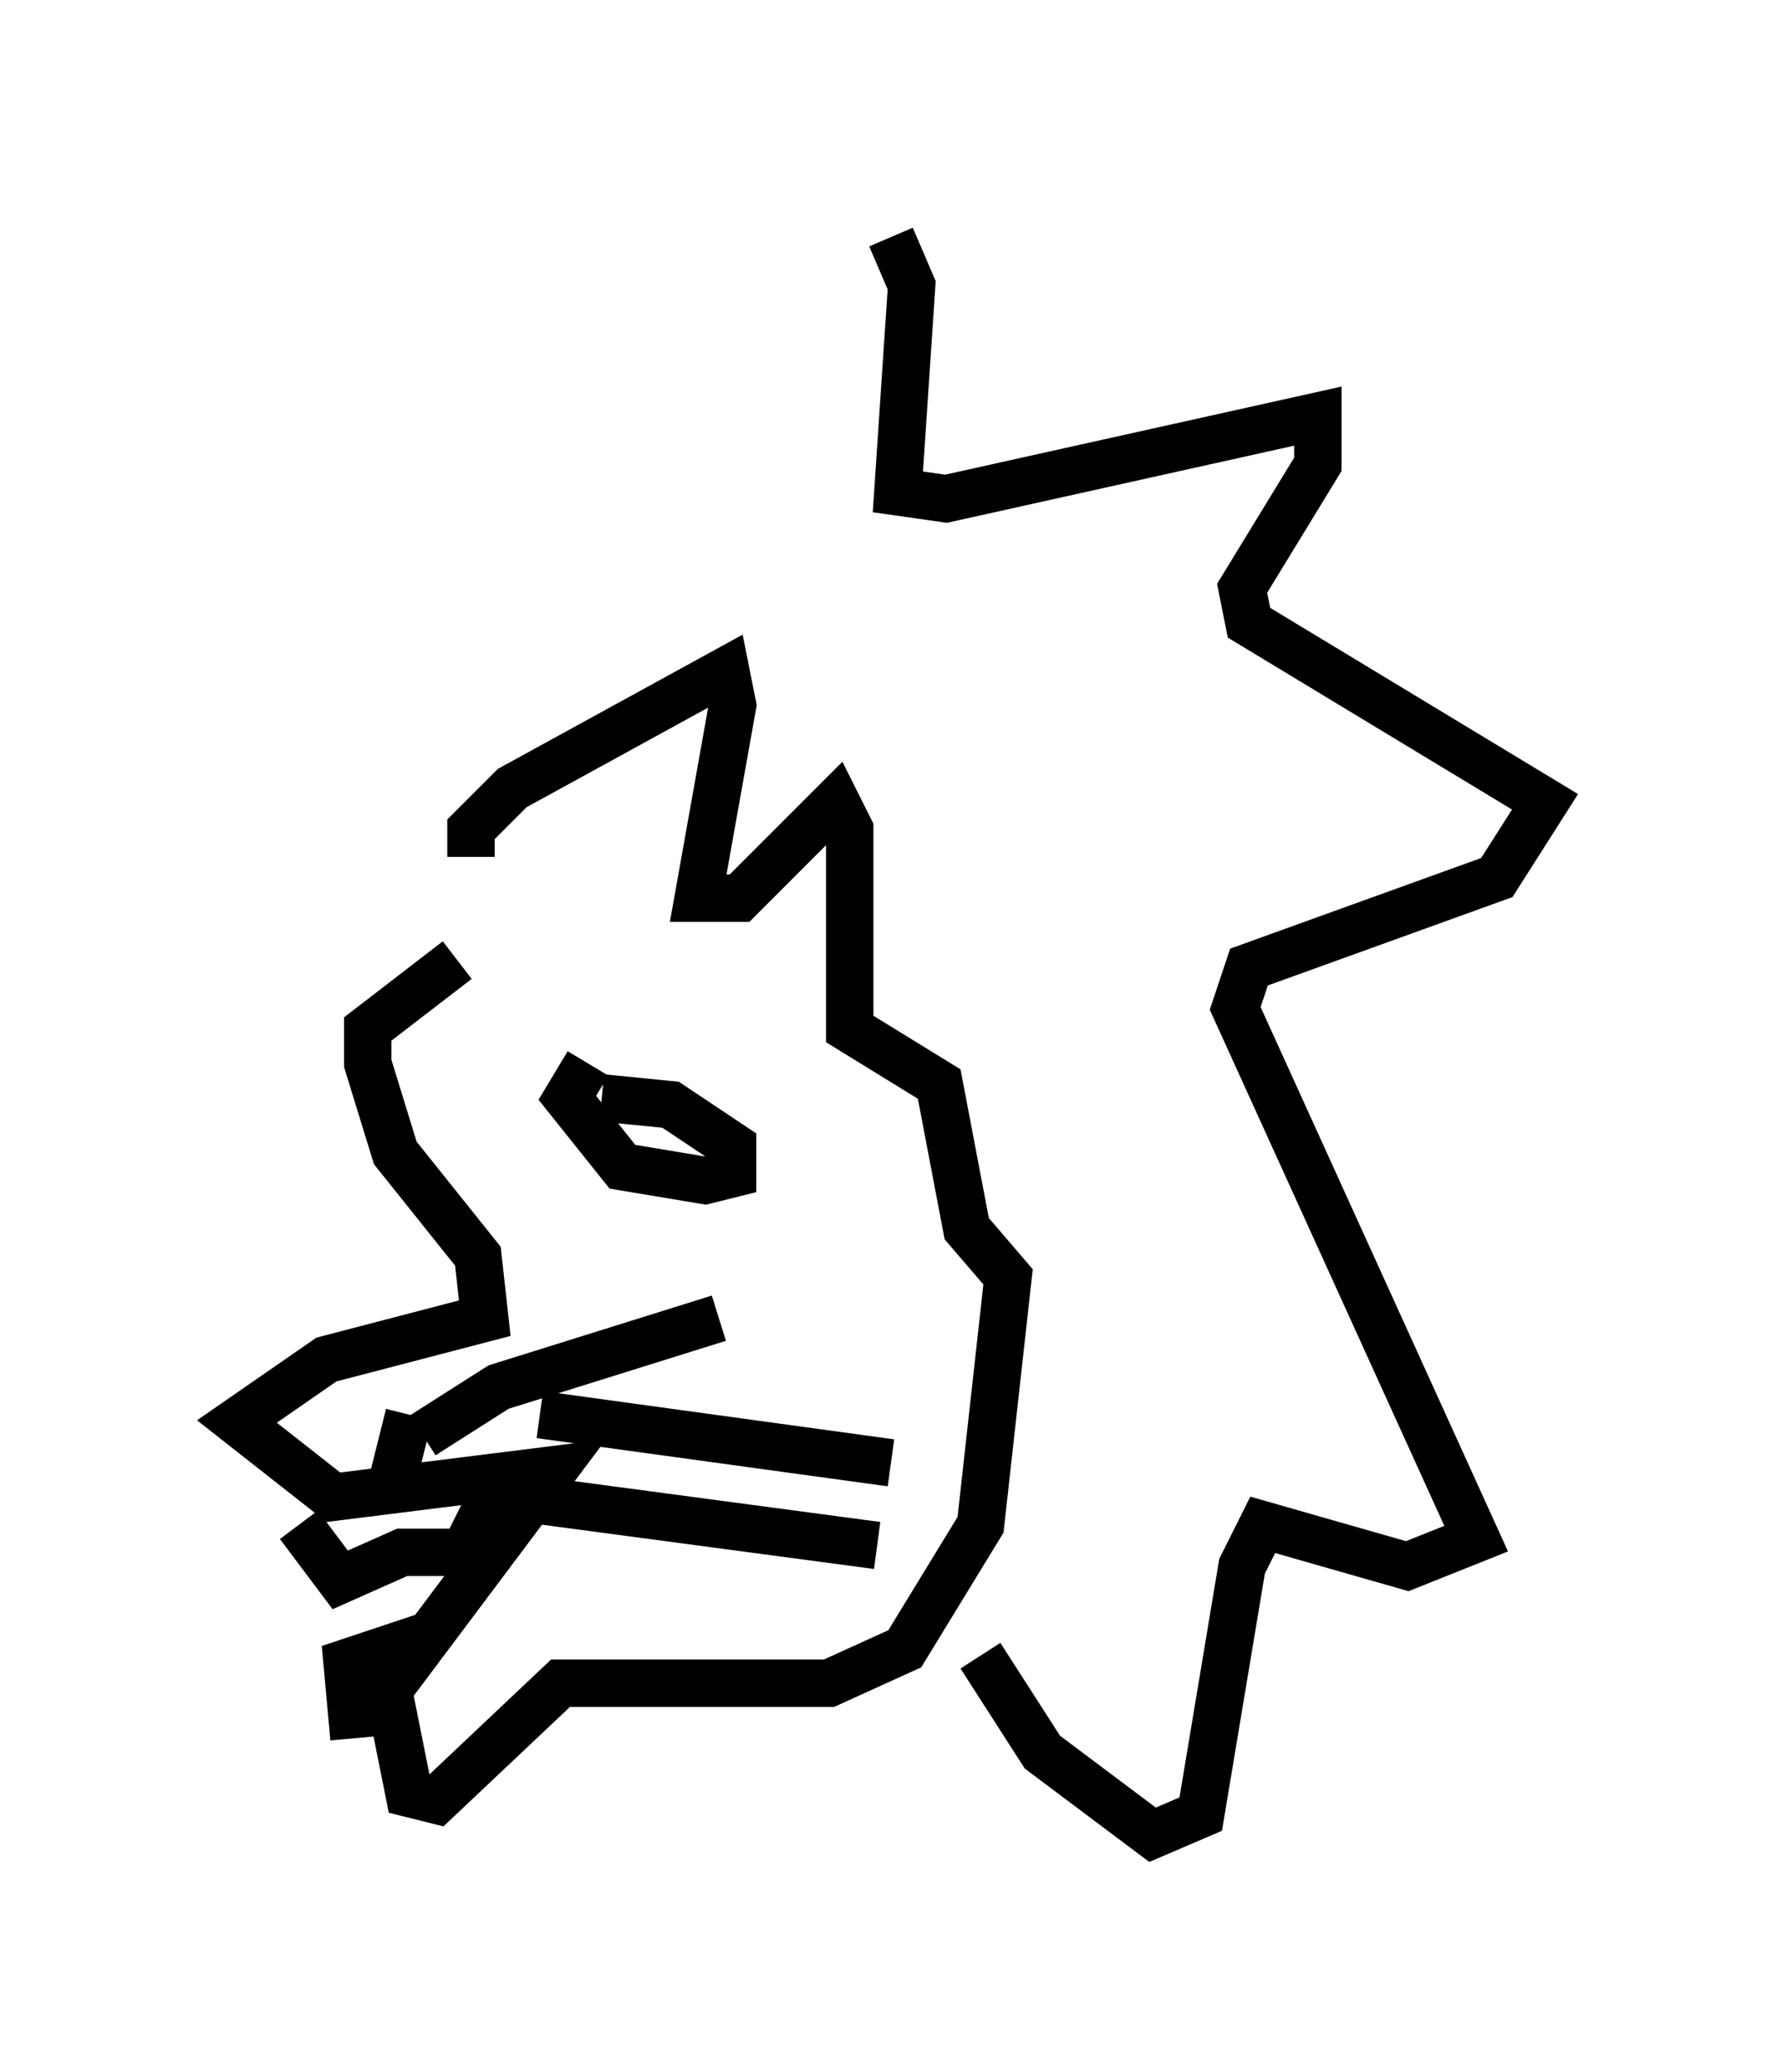 <?xml version="1.0" encoding="utf-8" ?>
<svg baseProfile="full" height="43.698" version="1.1" width="37.598" xmlns="http://www.w3.org/2000/svg" xmlns:ev="http://www.w3.org/2001/xml-events" xmlns:xlink="http://www.w3.org/1999/xlink"><defs /><rect fill="white" height="43.698" width="37.598" x="0" y="0" /><path d="M11.246, 15.168 m7.553, -10.168 l0.436, 1.017 -0.291, 4.358 l1.017, 0.145 7.844, -1.743 l0.0, 1.017 -1.598, 2.615 l0.145, 0.726 6.246, 3.777 l-1.017, 1.598 -5.229, 1.888 l-0.291, 0.872 5.084, 11.184 l-1.453, 0.581 -3.05, -0.872 l-0.436, 0.872 -0.872, 5.229 l-1.017, 0.436 -2.324, -1.743 l-1.307, -2.034 m-10.749, -16.849 l0.0, -0.581 0.872, -0.872 l4.503, -2.469 0.145, 0.726 l-0.726, 4.067 0.872, 0.0 l2.034, -2.034 0.291, 0.581 l0.0, 4.212 1.888, 1.162 l0.581, 3.05 0.872, 1.017 l-0.581, 5.229 -1.598, 2.615 l-1.598, 0.726 -5.665, 0.0 l-2.615, 2.469 -0.581, -0.145 l-0.436, -2.179 3.486, -4.648 l-4.648, 0.581 -2.034, -1.598 l1.888, -1.307 3.341, -0.872 l-0.145, -1.307 -1.743, -2.179 l-0.581, -1.888 0.0, -0.726 l1.888, -1.453 m-3.341, 11.911 l0.872, 1.162 1.307, -0.581 l1.307, 0.0 0.581, -1.162 m-2.905, 5.084 l-0.145, -1.598 1.743, -0.581 m-0.872, -2.905 l0.436, -1.743 m0.291, 0.436 l1.598, -1.017 4.648, -1.453 m-3.777, 2.034 l7.408, 1.017 m-9.006, 0.581 l8.715, 1.162 m-6.101, -10.168 l-0.436, 0.726 1.162, 1.453 l1.743, 0.291 0.581, -0.145 l0.0, -0.581 -1.307, -0.872 l-1.453, -0.145 " fill="none" stroke="black" stroke-width="1" /></svg>